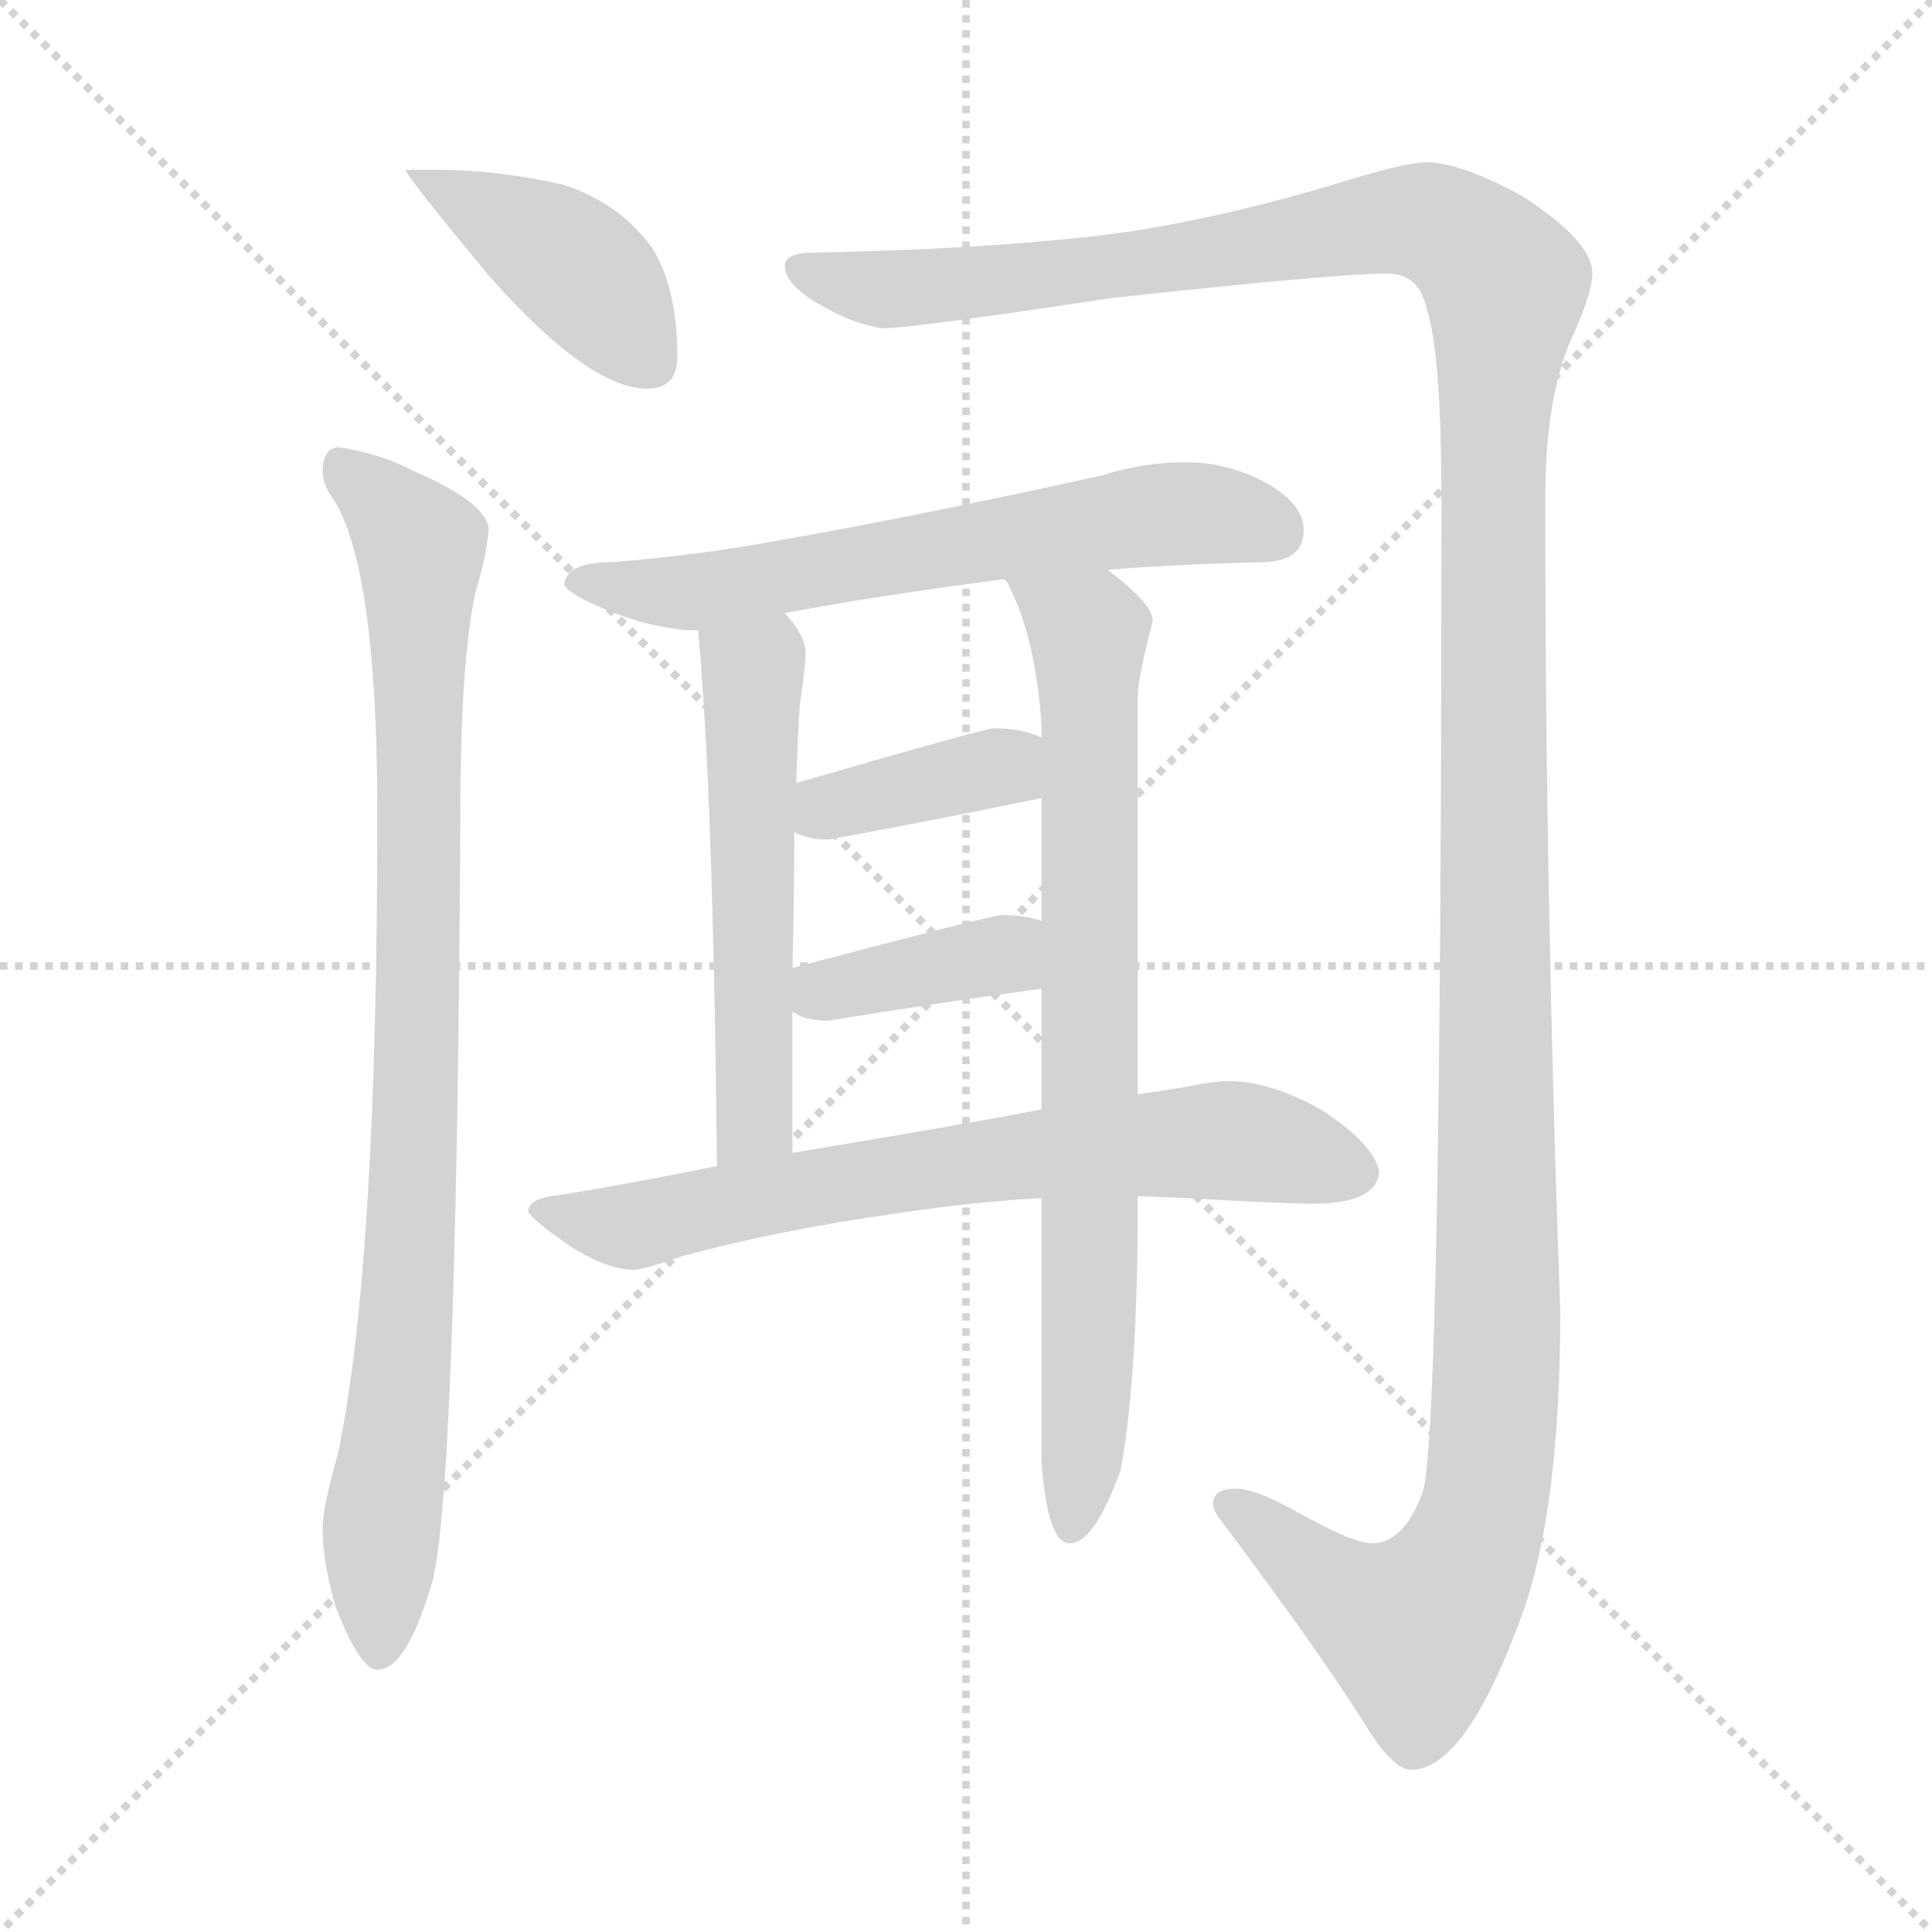 <svg xmlns="http://www.w3.org/2000/svg" version="1.1" viewBox="0 0 1024 1024">
  <g stroke="lightgray" stroke-dasharray="1,1" stroke-width="1" transform="scale(4, 4)">
    <line x1="0" y1="0" x2="256" y2="256" />
    <line x1="256" y1="0" x2="0" y2="256" />
    <line x1="128" y1="0" x2="128" y2="256" />
    <line x1="0" y1="128" x2="256" y2="128" />
  </g>
  <g transform="scale(1.0, -1.0) translate(0.0, -788.00)">
    <style type="text/css">
      
        @keyframes keyframes0 {
          from {
            stroke: blue;
            stroke-dashoffset: 415;
            stroke-width: 128;
          }
          57% {
            animation-timing-function: step-end;
            stroke: blue;
            stroke-dashoffset: 0;
            stroke-width: 128;
          }
          to {
            stroke: black;
            stroke-width: 1024;
          }
        }
        #make-me-a-hanzi-animation-0 {
          animation: keyframes0 0.588s both;
          animation-delay: 0s;
          animation-timing-function: linear;
        }
      
        @keyframes keyframes1 {
          from {
            stroke: blue;
            stroke-dashoffset: 899;
            stroke-width: 128;
          }
          75% {
            animation-timing-function: step-end;
            stroke: blue;
            stroke-dashoffset: 0;
            stroke-width: 128;
          }
          to {
            stroke: black;
            stroke-width: 1024;
          }
        }
        #make-me-a-hanzi-animation-1 {
          animation: keyframes1 0.982s both;
          animation-delay: 0.588s;
          animation-timing-function: linear;
        }
      
        @keyframes keyframes2 {
          from {
            stroke: blue;
            stroke-dashoffset: 1486;
            stroke-width: 128;
          }
          83% {
            animation-timing-function: step-end;
            stroke: blue;
            stroke-dashoffset: 0;
            stroke-width: 128;
          }
          to {
            stroke: black;
            stroke-width: 1024;
          }
        }
        #make-me-a-hanzi-animation-2 {
          animation: keyframes2 1.459s both;
          animation-delay: 1.569s;
          animation-timing-function: linear;
        }
      
        @keyframes keyframes3 {
          from {
            stroke: blue;
            stroke-dashoffset: 627;
            stroke-width: 128;
          }
          67% {
            animation-timing-function: step-end;
            stroke: blue;
            stroke-dashoffset: 0;
            stroke-width: 128;
          }
          to {
            stroke: black;
            stroke-width: 1024;
          }
        }
        #make-me-a-hanzi-animation-3 {
          animation: keyframes3 0.76s both;
          animation-delay: 3.029s;
          animation-timing-function: linear;
        }
      
        @keyframes keyframes4 {
          from {
            stroke: blue;
            stroke-dashoffset: 541;
            stroke-width: 128;
          }
          64% {
            animation-timing-function: step-end;
            stroke: blue;
            stroke-dashoffset: 0;
            stroke-width: 128;
          }
          to {
            stroke: black;
            stroke-width: 1024;
          }
        }
        #make-me-a-hanzi-animation-4 {
          animation: keyframes4 0.69s both;
          animation-delay: 3.789s;
          animation-timing-function: linear;
        }
      
        @keyframes keyframes5 {
          from {
            stroke: blue;
            stroke-dashoffset: 768;
            stroke-width: 128;
          }
          71% {
            animation-timing-function: step-end;
            stroke: blue;
            stroke-dashoffset: 0;
            stroke-width: 128;
          }
          to {
            stroke: black;
            stroke-width: 1024;
          }
        }
        #make-me-a-hanzi-animation-5 {
          animation: keyframes5 0.875s both;
          animation-delay: 4.479s;
          animation-timing-function: linear;
        }
      
        @keyframes keyframes6 {
          from {
            stroke: blue;
            stroke-dashoffset: 380;
            stroke-width: 128;
          }
          55% {
            animation-timing-function: step-end;
            stroke: blue;
            stroke-dashoffset: 0;
            stroke-width: 128;
          }
          to {
            stroke: black;
            stroke-width: 1024;
          }
        }
        #make-me-a-hanzi-animation-6 {
          animation: keyframes6 0.559s both;
          animation-delay: 5.354s;
          animation-timing-function: linear;
        }
      
        @keyframes keyframes7 {
          from {
            stroke: blue;
            stroke-dashoffset: 381;
            stroke-width: 128;
          }
          55% {
            animation-timing-function: step-end;
            stroke: blue;
            stroke-dashoffset: 0;
            stroke-width: 128;
          }
          to {
            stroke: black;
            stroke-width: 1024;
          }
        }
        #make-me-a-hanzi-animation-7 {
          animation: keyframes7 0.56s both;
          animation-delay: 5.913s;
          animation-timing-function: linear;
        }
      
        @keyframes keyframes8 {
          from {
            stroke: blue;
            stroke-dashoffset: 693;
            stroke-width: 128;
          }
          69% {
            animation-timing-function: step-end;
            stroke: blue;
            stroke-dashoffset: 0;
            stroke-width: 128;
          }
          to {
            stroke: black;
            stroke-width: 1024;
          }
        }
        #make-me-a-hanzi-animation-8 {
          animation: keyframes8 0.814s both;
          animation-delay: 6.473s;
          animation-timing-function: linear;
        }
      
    </style>
    
      <path d="M 231 698 L 215 698 Q 215 695 259 642 Q 312 582 343 582 Q 359 582 359 599 Q 359 635 346 656 Q 329 680 299 690 Q 264 698 231 698 Z" fill="lightgray" />
    
      <path d="M 179 551 Q 171 550 171 538 Q 171 531 177 523 Q 200 486 200 356 Q 200 116 179 17 Q 171 -11 171 -22 Q 171 -40 178 -64 Q 191 -97 200 -97 Q 215 -97 228 -54 Q 242 -16 244 356 Q 244 437 252 474 Q 258 494 259 507 Q 259 521 220 538 Q 201 548 179 551 Z" fill="lightgray" />
    
      <path d="M 756 702 Q 746 702 716 693 Q 655 674 597 665 Q 531 656 427 654 Q 416 653 416 647 Q 416 638 432 628 Q 452 616 468 614 Q 483 614 589 630 Q 708 643 735 643 Q 752 643 756 625 Q 764 601 764 523 Q 764 27 754 -3 Q 744 -30 727 -30 Q 717 -30 685 -12 Q 665 -1 655 -1 Q 643 -1 643 -9 Q 643 -13 648 -19 Q 702 -91 726 -130 Q 739 -150 748 -150 Q 777 -150 807 -67 Q 827 -11 827 93 Q 819 312 819 523 Q 819 581 835 613 Q 844 634 844 643 Q 844 660 807 684 Q 774 702 756 702 Z" fill="lightgray" />
    
      <path d="M 628 543 Q 606 543 584 536 Q 475 512 398 499 Q 362 493 324 490 Q 300 490 299 478 Q 301 474 314 468 Q 340 456 364 454 L 370 454 L 416 463 Q 463 472 532 481 L 587 486 Q 625 489 668 490 Q 691 490 691 507 Q 691 520 673 531 Q 652 543 628 543 Z" fill="lightgray" />
    
      <path d="M 370 454 Q 378 369 380 170 C 380 140 420 147 420 177 L 420 252 L 420 275 Q 421 316 421 347 L 422 373 Q 423 403 424 415 Q 427 435 427 442 Q 427 451 416 463 C 397 486 367 484 370 454 Z" fill="lightgray" />
    
      <path d="M 552 153 L 552 14 Q 555 -30 567 -30 Q 580 -30 594 9 Q 603 58 603 149 L 603 154 L 603 208 L 603 419 Q 603 428 611 459 Q 611 468 587 486 C 564 505 518 508 532 481 Q 534 480 535 477 Q 549 449 552 404 L 552 397 L 552 365 L 552 300 L 552 264 L 552 200 L 552 153 Z" fill="lightgray" />
    
      <path d="M 421 347 Q 428 343 439 343 Q 494 353 552 365 C 581 371 580 385 552 397 Q 542 402 527 402 Q 522 402 422 373 C 393 365 394 359 421 347 Z" fill="lightgray" />
    
      <path d="M 420 252 Q 426 247 439 247 Q 494 256 552 264 C 582 268 581 292 552 300 Q 543 303 531 303 Q 526 303 420 275 C 393 268 394 268 420 252 Z" fill="lightgray" />
    
      <path d="M 380 170 Q 326 159 292 154 Q 280 152 280 146 Q 281 142 303 127 Q 322 115 336 115 Q 341 115 361 122 Q 412 136 476 145 Q 516 151 552 153 L 603 154 L 629 153 Q 678 150 699 150 Q 730 151 731 167 Q 728 182 700 200 Q 673 215 651 215 Q 643 215 629 212 Q 617 210 603 208 L 552 200 Q 511 192 420 177 L 380 170 Z" fill="lightgray" />
    
    
      <clipPath id="make-me-a-hanzi-clip-0">
        <path d="M 231 698 L 215 698 Q 215 695 259 642 Q 312 582 343 582 Q 359 582 359 599 Q 359 635 346 656 Q 329 680 299 690 Q 264 698 231 698 Z" />
      </clipPath>
      <path clip-path="url(#make-me-a-hanzi-clip-0)" d="M 222 693 L 301 650 L 345 597" fill="none" id="make-me-a-hanzi-animation-0" stroke-dasharray="287 574" stroke-linecap="round" />
    
      <clipPath id="make-me-a-hanzi-clip-1">
        <path d="M 179 551 Q 171 550 171 538 Q 171 531 177 523 Q 200 486 200 356 Q 200 116 179 17 Q 171 -11 171 -22 Q 171 -40 178 -64 Q 191 -97 200 -97 Q 215 -97 228 -54 Q 242 -16 244 356 Q 244 437 252 474 Q 258 494 259 507 Q 259 521 220 538 Q 201 548 179 551 Z" />
      </clipPath>
      <path clip-path="url(#make-me-a-hanzi-clip-1)" d="M 184 539 L 223 498 L 222 214 L 201 -88" fill="none" id="make-me-a-hanzi-animation-1" stroke-dasharray="771 1542" stroke-linecap="round" />
    
      <clipPath id="make-me-a-hanzi-clip-2">
        <path d="M 756 702 Q 746 702 716 693 Q 655 674 597 665 Q 531 656 427 654 Q 416 653 416 647 Q 416 638 432 628 Q 452 616 468 614 Q 483 614 589 630 Q 708 643 735 643 Q 752 643 756 625 Q 764 601 764 523 Q 764 27 754 -3 Q 744 -30 727 -30 Q 717 -30 685 -12 Q 665 -1 655 -1 Q 643 -1 643 -9 Q 643 -13 648 -19 Q 702 -91 726 -130 Q 739 -150 748 -150 Q 777 -150 807 -67 Q 827 -11 827 93 Q 819 312 819 523 Q 819 581 835 613 Q 844 634 844 643 Q 844 660 807 684 Q 774 702 756 702 Z" />
      </clipPath>
      <path clip-path="url(#make-me-a-hanzi-clip-2)" d="M 425 645 L 458 636 L 512 637 L 747 671 L 772 664 L 798 637 L 790 508 L 794 67 L 787 -10 L 776 -41 L 750 -75 L 707 -54 L 653 -10" fill="none" id="make-me-a-hanzi-animation-2" stroke-dasharray="1358 2716" stroke-linecap="round" />
    
      <clipPath id="make-me-a-hanzi-clip-3">
        <path d="M 628 543 Q 606 543 584 536 Q 475 512 398 499 Q 362 493 324 490 Q 300 490 299 478 Q 301 474 314 468 Q 340 456 364 454 L 370 454 L 416 463 Q 463 472 532 481 L 587 486 Q 625 489 668 490 Q 691 490 691 507 Q 691 520 673 531 Q 652 543 628 543 Z" />
      </clipPath>
      <path clip-path="url(#make-me-a-hanzi-clip-3)" d="M 306 480 L 374 474 L 622 516 L 673 508" fill="none" id="make-me-a-hanzi-animation-3" stroke-dasharray="499 998" stroke-linecap="round" />
    
      <clipPath id="make-me-a-hanzi-clip-4">
        <path d="M 370 454 Q 378 369 380 170 C 380 140 420 147 420 177 L 420 252 L 420 275 Q 421 316 421 347 L 422 373 Q 423 403 424 415 Q 427 435 427 442 Q 427 451 416 463 C 397 486 367 484 370 454 Z" />
      </clipPath>
      <path clip-path="url(#make-me-a-hanzi-clip-4)" d="M 379 450 L 399 433 L 400 194 L 385 181" fill="none" id="make-me-a-hanzi-animation-4" stroke-dasharray="413 826" stroke-linecap="round" />
    
      <clipPath id="make-me-a-hanzi-clip-5">
        <path d="M 552 153 L 552 14 Q 555 -30 567 -30 Q 580 -30 594 9 Q 603 58 603 149 L 603 154 L 603 208 L 603 419 Q 603 428 611 459 Q 611 468 587 486 C 564 505 518 508 532 481 Q 534 480 535 477 Q 549 449 552 404 L 552 397 L 552 365 L 552 300 L 552 264 L 552 200 L 552 153 Z" />
      </clipPath>
      <path clip-path="url(#make-me-a-hanzi-clip-5)" d="M 543 474 L 569 460 L 577 440 L 578 103 L 568 -21" fill="none" id="make-me-a-hanzi-animation-5" stroke-dasharray="640 1280" stroke-linecap="round" />
    
      <clipPath id="make-me-a-hanzi-clip-6">
        <path d="M 421 347 Q 428 343 439 343 Q 494 353 552 365 C 581 371 580 385 552 397 Q 542 402 527 402 Q 522 402 422 373 C 393 365 394 359 421 347 Z" />
      </clipPath>
      <path clip-path="url(#make-me-a-hanzi-clip-6)" d="M 428 353 L 441 363 L 529 381 L 543 370" fill="none" id="make-me-a-hanzi-animation-6" stroke-dasharray="252 504" stroke-linecap="round" />
    
      <clipPath id="make-me-a-hanzi-clip-7">
        <path d="M 420 252 Q 426 247 439 247 Q 494 256 552 264 C 582 268 581 292 552 300 Q 543 303 531 303 Q 526 303 420 275 C 393 268 394 268 420 252 Z" />
      </clipPath>
      <path clip-path="url(#make-me-a-hanzi-clip-7)" d="M 428 258 L 438 265 L 532 282 L 545 294" fill="none" id="make-me-a-hanzi-animation-7" stroke-dasharray="253 506" stroke-linecap="round" />
    
      <clipPath id="make-me-a-hanzi-clip-8">
        <path d="M 380 170 Q 326 159 292 154 Q 280 152 280 146 Q 281 142 303 127 Q 322 115 336 115 Q 341 115 361 122 Q 412 136 476 145 Q 516 151 552 153 L 603 154 L 629 153 Q 678 150 699 150 Q 730 151 731 167 Q 728 182 700 200 Q 673 215 651 215 Q 643 215 629 212 Q 617 210 603 208 L 552 200 Q 511 192 420 177 L 380 170 Z" />
      </clipPath>
      <path clip-path="url(#make-me-a-hanzi-clip-8)" d="M 288 147 L 334 138 L 486 168 L 640 183 L 681 179 L 718 167" fill="none" id="make-me-a-hanzi-animation-8" stroke-dasharray="565 1130" stroke-linecap="round" />
    
  </g>
</svg>